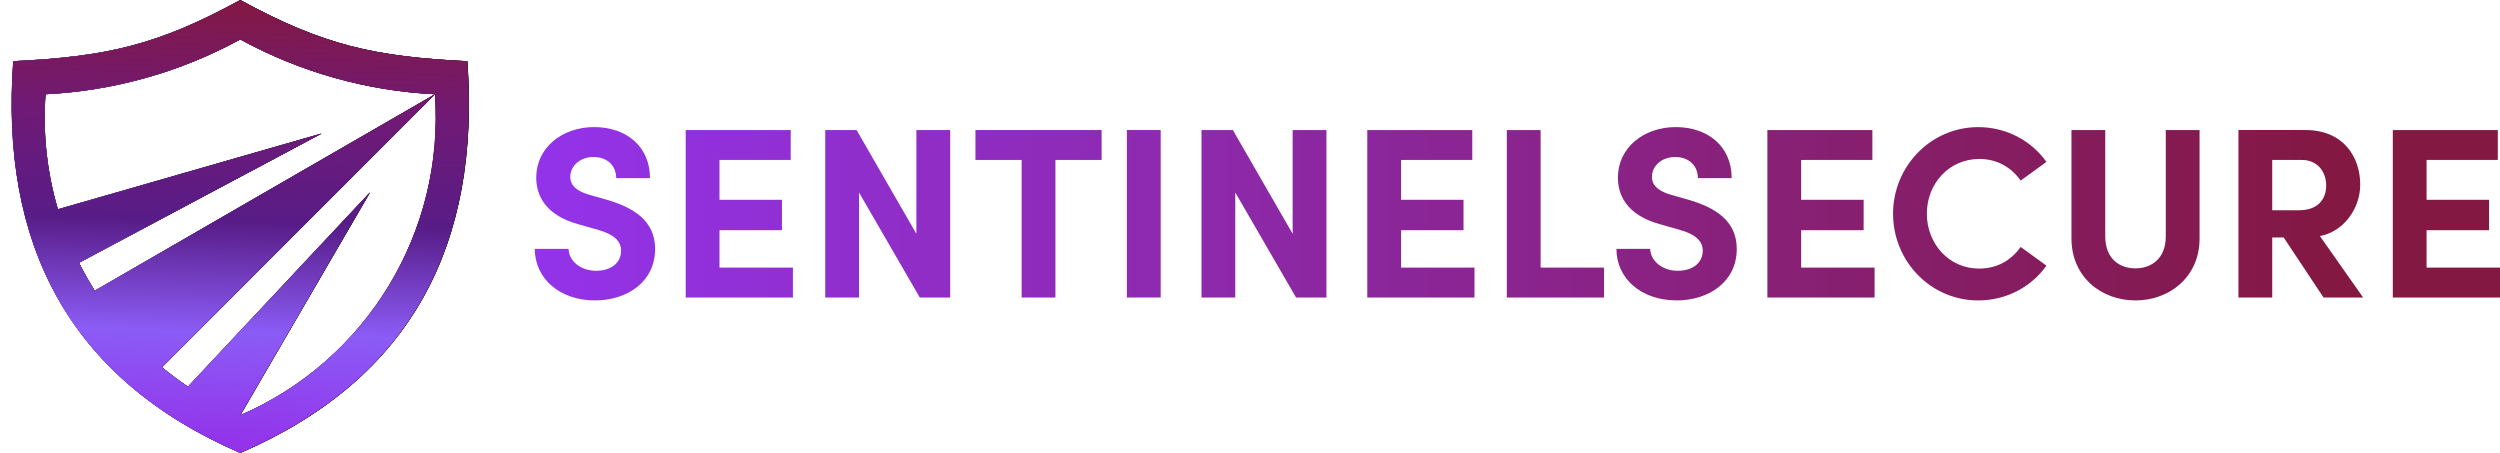 <?xml version="1.0" encoding="UTF-8"?>
<svg id="Layer_1" data-name="Layer 1" xmlns="http://www.w3.org/2000/svg" xmlns:xlink="http://www.w3.org/1999/xlink" viewBox="0 0 1799.86 326.1">
  <defs>
    <style>
      .cls-1 {
        fill: url(#New_Gradient_Swatch_1-2);
      }

      .cls-2 {
        fill: url(#linear-gradient);
      }

      .cls-3 {
        clip-path: url(#clippath-1);
      }

      .cls-4 {
        clip-rule: evenodd;
      }

      .cls-4, .cls-5 {
        fill: url(#New_Gradient_Swatch_1);
      }

      .cls-5 {
        fill-rule: evenodd;
      }

      .cls-6 {
        clip-path: url(#clippath);
      }
    </style>
    <clipPath id="clippath">
      <path d="M336.5,44.04c-66.94-3.27-103.7-11.41-163.46-44.04C113.28,32.64,76.53,40.77,9.58,44.04.11,175.2,49.22,272.56,173.04,326.1c123.82-53.54,172.93-150.9,163.46-282.05M173.04,28.36c43.16,23.57,91.1,37.07,140.22,39.47L68.25,209.29c-4.1-6.5-7.88-13.2-11.33-20.08l174.77-93.12-189.97,54.59c-7.77-26.34-10.96-54.33-8.9-82.84,49.12-2.4,97.06-15.89,140.22-39.47ZM313.26,67.83c7.16,99.03-49.09,191.75-140.22,231.15l93.45-160.52-131.12,139.95c-6.5-4.37-12.74-9.04-18.71-13.99l196.59-196.59Z"/>
    </clipPath>
    <linearGradient id="linear-gradient" x1="385" y1="153.91" x2="1674.31" y2="153.91" gradientUnits="userSpaceOnUse">
      <stop offset="0" stop-color="#9333ea"/>
      <stop offset="1" stop-color="#831843"/>
    </linearGradient>
    <linearGradient id="New_Gradient_Swatch_1" data-name="New Gradient Swatch 1" x1="8.33" y1="163.05" x2="337.44" y2="163.05" gradientUnits="userSpaceOnUse">
      <stop offset="0" stop-color="#9333ea"/>
      <stop offset=".25" stop-color="#8b5cf6"/>
      <stop offset=".5" stop-color="#581c87"/>
      <stop offset=".75" stop-color="#701a75"/>
      <stop offset="1" stop-color="#831843"/>
    </linearGradient>
    <clipPath id="clippath-1">
      <path class="cls-4" d="M336.3,44.07C269.37,40.8,232.63,32.67,172.88.04,113.14,32.67,76.4,40.8,9.47,44.07,0,175.19,49.09,272.52,172.88,326.05c123.79-53.53,172.88-150.86,163.41-281.97M172.88,28.4c43.15,23.57,91.07,37.06,140.18,39.46L68.13,209.27c-4.1-6.5-7.88-13.2-11.33-20.07l174.72-93.1-189.92,54.57c-7.77-26.33-10.96-54.31-8.9-82.81,49.11-2.4,97.03-15.89,140.18-39.46ZM313.06,67.85c7.15,99-49.08,191.69-140.18,231.09l93.43-160.48-131.08,139.91c-6.49-4.37-12.73-9.04-18.7-13.99l196.54-196.54Z"/>
    </clipPath>
    <linearGradient id="New_Gradient_Swatch_1-2" data-name="New Gradient Swatch 1" x1="167.88" y1="319.18" x2="178.1" y2=".2" xlink:href="#New_Gradient_Swatch_1"/>
  </defs>
  <g>
    <path d="M336.5,44.04c-66.94-3.27-103.7-11.41-163.46-44.04C113.28,32.64,76.53,40.77,9.58,44.04.11,175.2,49.22,272.56,173.04,326.1c123.82-53.54,172.93-150.9,163.46-282.05M173.04,28.36c43.16,23.57,91.1,37.07,140.22,39.47L68.25,209.29c-4.1-6.5-7.88-13.2-11.33-20.08l174.77-93.12-189.97,54.59c-7.77-26.34-10.96-54.33-8.9-82.84,49.12-2.4,97.06-15.89,140.22-39.47ZM313.26,67.83c7.16,99.03-49.09,191.75-140.22,231.15l93.45-160.52-131.12,139.95c-6.5-4.37-12.74-9.04-18.71-13.99l196.59-196.59Z"/>
    <g class="cls-6">
      <rect x=".11" width="345.87" height="326.1"/>
    </g>
  </g>
  <g>
    <path class="cls-2" d="M385,179.19h24.33c.17,8.58,8.58,15.75,19.78,15.75s18.03-5.95,18.03-14.53c0-6.65-4.9-11.38-15.23-14.53l-14.7-4.2c-26.43-7-31.15-22.93-31.15-33.78,0-21.53,18.55-36.4,41.65-36.4s40.25,13.83,40.25,36.75h-24.33c0-8.58-5.95-15.22-16.45-15.22-9.45,0-16.62,6.3-16.62,14.35,0,2.98.88,9.1,13.48,12.78l13.48,3.85c18.2,5.42,34.13,14.7,34.13,35.17,0,23.98-20.48,37.1-43.23,37.1-25.73,0-43.4-15.92-43.4-37.1Z"/>
    <path class="cls-2" d="M518,192.67h52.85v21.53h-77.18v-120.58h75.6v21.53h-51.28v28.7h44.98v21.88h-44.98v26.95Z"/>
    <path class="cls-2" d="M659.75,93.62h24.33v120.58h-21.88l-43.75-75.6v75.6h-24.33v-120.58h22.58l43.05,74.73v-74.73Z"/>
    <path class="cls-2" d="M793.1,93.62v21.53h-33.25v99.05h-24.33v-99.05h-33.25v-21.53h90.83Z"/>
    <path class="cls-2" d="M811.29,214.19v-120.58h24.33v120.58h-24.33Z"/>
    <path class="cls-2" d="M930.64,93.62h24.33v120.58h-21.88l-43.75-75.6v75.6h-24.33v-120.58h22.58l43.05,74.73v-74.73Z"/>
    <path class="cls-2" d="M1008.69,192.67h52.85v21.53h-77.18v-120.58h75.6v21.53h-51.28v28.7h44.98v21.88h-44.98v26.95Z"/>
    <path class="cls-2" d="M1109.14,192.67h45.68v21.53h-70v-120.58h24.33v99.05Z"/>
    <path class="cls-2" d="M1163.74,179.19h24.33c.17,8.58,8.58,15.75,19.78,15.75s18.03-5.95,18.03-14.53c0-6.65-4.9-11.38-15.23-14.53l-14.7-4.2c-26.42-7-31.15-22.93-31.15-33.78,0-21.53,18.55-36.4,41.65-36.4s40.25,13.83,40.25,36.75h-24.33c0-8.58-5.95-15.22-16.45-15.22-9.45,0-16.62,6.3-16.62,14.35,0,2.98.88,9.1,13.47,12.78l13.48,3.85c18.2,5.42,34.12,14.7,34.12,35.17,0,23.98-20.47,37.1-43.23,37.1-25.73,0-43.4-15.92-43.4-37.1Z"/>
    <path class="cls-2" d="M1296.74,192.67h52.85v21.53h-77.18v-120.58h75.6v21.53h-51.28v28.7h44.98v21.88h-44.98v26.95Z"/>
    <path class="cls-2" d="M1362.89,153.82c0-33.95,27.13-62.3,61.25-62.3,20.48,0,38.33,9.8,49.18,25.03l-18.55,13.47c-6.83-9.62-16.98-15.58-29.75-15.58-21.88,0-37.8,17.85-37.8,39.38s15.75,39.55,37.62,39.55c12.95,0,23.1-5.95,29.93-15.58l18.55,13.47c-10.85,15.23-28.7,25.03-49.18,25.03-34.12,0-61.25-28.17-61.25-62.48Z"/>
    <path class="cls-2" d="M1491.33,171.67v-78.05h24.33v76.48c0,16.45,10.5,23.1,21.7,23.1s21.88-6.65,21.88-23.1v-76.48h24.33v78.05c0,27.65-21.53,44.62-46.2,44.62s-46.03-16.97-46.03-44.62Z"/>
    <path class="cls-2" d="M1672.81,214.19l-28.7-43.23h-8.23v43.23h-24.33v-120.58h48.13c27.65,0,39.55,19.6,39.55,39.38,0,17.15-12.08,33.95-29.05,36.93l31.15,44.28h-28.53ZM1635.88,115.14v36.23h19.43c13.65,0,19.42-8.22,19.42-17.85s-6.12-18.38-17.5-18.38h-21.35Z"/>
    <path class="cls-2" d="M1747.01,192.67h52.85v21.53h-77.18v-120.58h75.6v21.53h-51.28v28.7h44.98v21.88h-44.98v26.95Z"/>
  </g>
  <g>
    <path class="cls-5" d="M336.3,44.07C269.37,40.8,232.63,32.67,172.88.04,113.14,32.67,76.4,40.8,9.47,44.07,0,175.19,49.09,272.52,172.88,326.05c123.79-53.53,172.88-150.86,163.41-281.97M172.88,28.4c43.15,23.57,91.07,37.06,140.18,39.46L68.13,209.27c-4.1-6.5-7.88-13.2-11.33-20.07l174.72-93.1-189.92,54.57c-7.77-26.33-10.96-54.31-8.9-82.81,49.11-2.4,97.03-15.89,140.18-39.46ZM313.06,67.85c7.15,99-49.08,191.69-140.18,231.09l93.43-160.48-131.08,139.91c-6.49-4.37-12.73-9.04-18.7-13.99l196.54-196.54Z"/>
    <g class="cls-3">
      <rect class="cls-1" y=".04" width="345.77" height="326.01"/>
    </g>
  </g>
</svg>